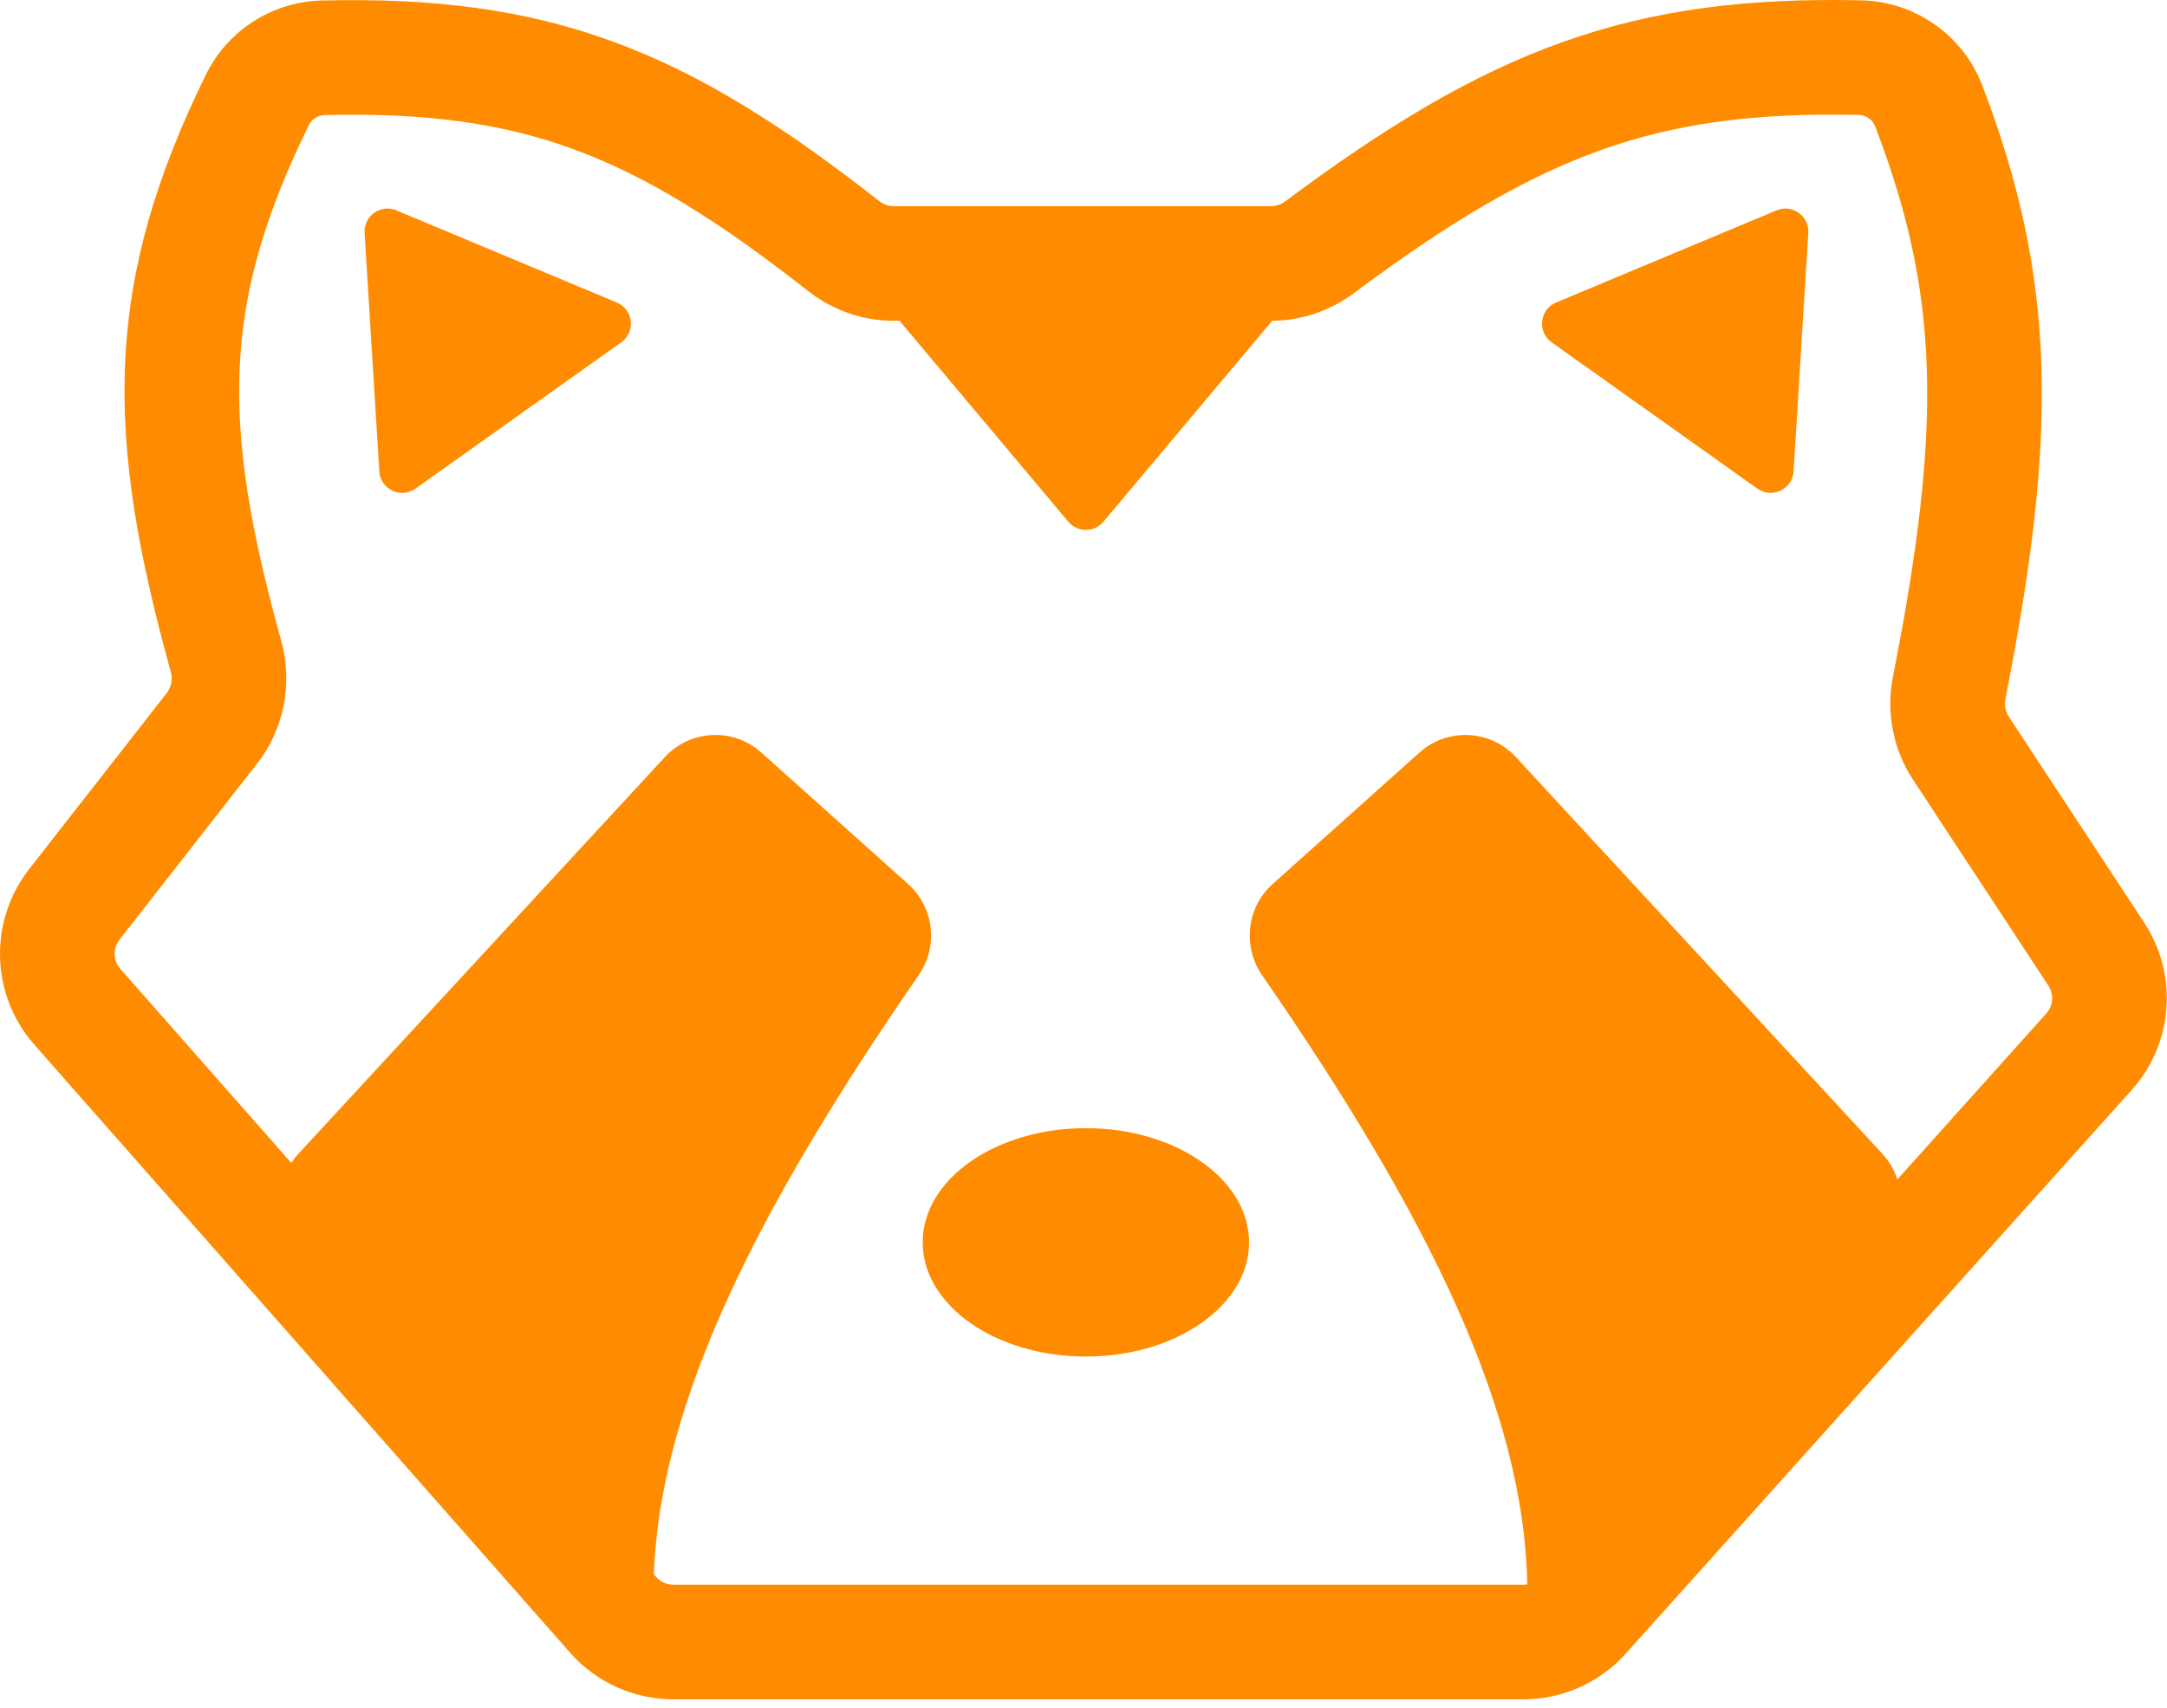 <svg width="189" height="149" viewBox="0 0 189 149" fill="none" xmlns="http://www.w3.org/2000/svg">
<path fill-rule="evenodd" clip-rule="evenodd" d="M136.284 3.669C144.301 0.811 152.466 -0.19 162.335 0.029C167.018 0.133 171.205 3.051 172.889 7.454C179.331 24.297 179.519 37.662 174.909 60.962C174.798 61.526 174.915 62.085 175.199 62.517L187.012 80.494C190.004 85.047 189.553 91.044 185.915 95.099L141.789 144.268C139.513 146.804 136.266 148.253 132.858 148.253H58.73C55.284 148.253 52.004 146.771 49.726 144.185L2.996 91.141C-0.821 86.808 -1.011 80.371 2.544 75.821L14.545 60.459C14.928 59.969 15.082 59.272 14.889 58.577C12.102 48.523 10.548 40.043 10.909 31.725C11.274 23.322 13.574 15.436 17.968 6.495C19.873 2.619 23.776 0.146 28.07 0.043C37.772 -0.19 45.763 0.796 53.533 3.653C61.249 6.491 68.428 11.059 76.648 17.517C77.051 17.834 77.519 17.989 77.961 17.989H110.845C111.272 17.989 111.719 17.846 112.109 17.556C120.804 11.072 128.322 6.507 136.284 3.669ZM139.642 13.088C133.018 15.449 126.415 19.362 118.087 25.572C116.047 27.093 113.556 27.964 110.956 27.988L96.239 45.514C95.439 46.465 93.975 46.465 93.175 45.514L78.458 27.989H77.961C75.209 27.989 72.579 27.038 70.469 25.381C62.628 19.22 56.396 15.361 50.081 13.039C43.819 10.736 37.156 9.827 28.31 10.04C27.717 10.054 27.193 10.395 26.942 10.906C22.997 18.934 21.191 25.461 20.9 32.158C20.605 38.94 21.847 46.245 24.526 55.904C25.539 59.559 24.82 63.55 22.425 66.616L10.424 81.977C9.831 82.736 9.863 83.808 10.499 84.53L25.407 101.453C25.591 101.17 25.801 100.899 26.037 100.644L57.986 66.049C60.21 63.641 63.955 63.463 66.397 65.65L79.202 77.121C81.478 79.159 81.853 82.578 80.116 85.091C65.855 105.729 57.592 122.425 57.023 137.341L57.229 137.575C57.609 138.006 58.156 138.253 58.73 138.253H132.858C132.975 138.253 133.09 138.243 133.203 138.223C132.933 123.083 124.628 106.137 110.085 85.091C108.348 82.578 108.724 79.159 110.999 77.121L123.804 65.65C126.246 63.463 129.991 63.641 132.215 66.049L164.164 100.644C164.778 101.309 165.219 102.081 165.479 102.898L178.472 88.42C179.079 87.744 179.154 86.745 178.655 85.986L166.842 68.009C165.087 65.338 164.49 62.101 165.1 59.021C169.497 36.796 169.085 25.5 163.549 11.026C163.327 10.447 162.764 10.041 162.114 10.027C153.096 9.827 146.21 10.747 139.642 13.088ZM108.94 108.383C108.94 113.886 102.567 118.346 94.707 118.346C86.847 118.346 80.475 113.886 80.475 108.383C80.475 102.881 86.847 98.421 94.707 98.421C102.567 98.421 108.94 102.881 108.94 108.383ZM157.716 20.319C157.807 18.84 156.315 17.779 154.948 18.351L135.718 26.391C134.271 26.996 134.052 28.957 135.331 29.866L153.275 42.629C154.554 43.538 156.334 42.689 156.431 41.123L157.716 20.319ZM34.565 18.351C33.198 17.779 31.706 18.84 31.797 20.319L33.083 41.123C33.179 42.689 34.959 43.538 36.238 42.629L54.182 29.866C55.461 28.957 55.242 26.996 53.795 26.391L34.565 18.351Z" fill="#FF8C00"/>
</svg>

